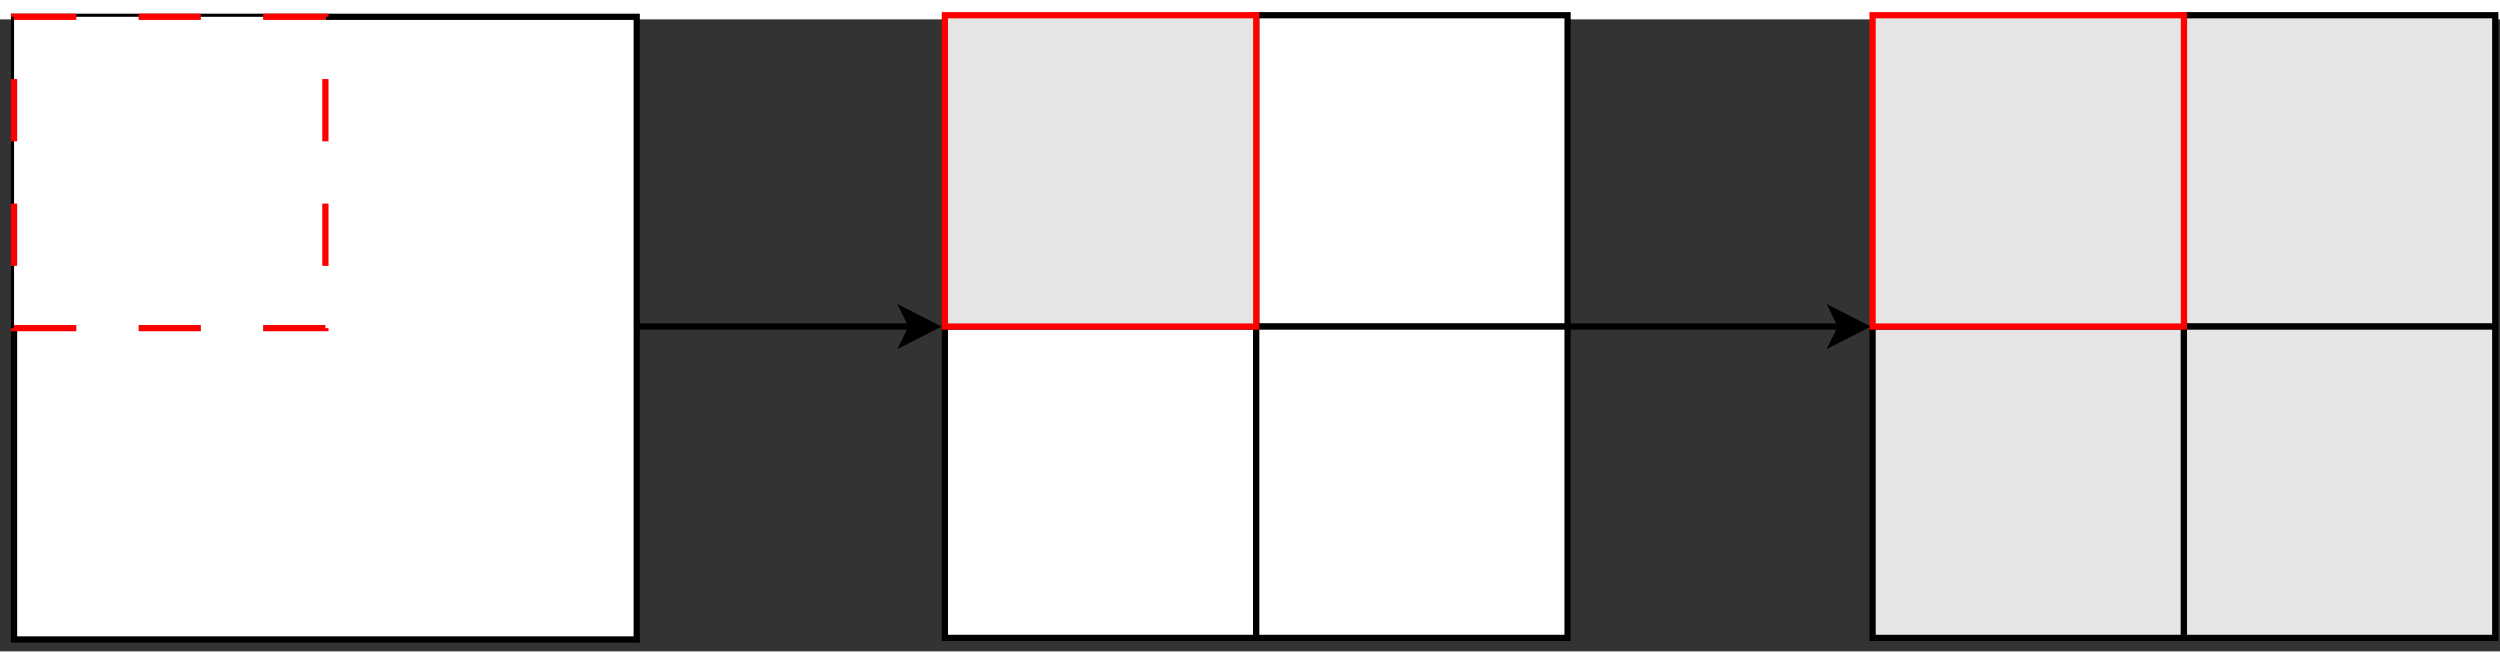 <?xml version="1.0" encoding="UTF-8" standalone="no"?>
<svg
   xmlns:dc="http://purl.org/dc/elements/1.1/"
   xmlns:cc="http://creativecommons.org/ns#"
   xmlns:rdf="http://www.w3.org/1999/02/22-rdf-syntax-ns#"
   xmlns:svg="http://www.w3.org/2000/svg"
   xmlns="http://www.w3.org/2000/svg"
   xmlns:sodipodi="http://sodipodi.sourceforge.net/DTD/sodipodi-0.dtd"
   xmlns:inkscape="http://www.inkscape.org/namespaces/inkscape"
   width="41cm"
   height="11cm"
   viewBox="45 30 803 203"
   id="svg2"
   version="1.1"
   inkscape:version="0.47 r22583"
   sodipodi:docname="unary_decomposition.svg">
  <rect x="45" y="30" width="803" height="203" fill="#333333" stroke="none"/>
  <defs
     id="defs64">
    <inkscape:perspective
       sodipodi:type="inkscape:persp3d"
       inkscape:vp_x="0 : 194.8819 : 1"
       inkscape:vp_y="0 : 1000 : 0"
       inkscape:vp_z="1452.7559 : 194.8819 : 1"
       inkscape:persp3d-origin="726.37793 : 129.92126 : 1"
       id="perspective68" />
    <inkscape:perspective
       id="perspective2882"
       inkscape:persp3d-origin="0.5 : 0.33333333 : 1"
       inkscape:vp_z="1 : 0.5 : 1"
       inkscape:vp_y="0 : 1000 : 0"
       inkscape:vp_x="0 : 0.5 : 1"
       sodipodi:type="inkscape:persp3d" />
    <inkscape:perspective
       id="perspective2939"
       inkscape:persp3d-origin="0.5 : 0.33333333 : 1"
       inkscape:vp_z="1 : 0.5 : 1"
       inkscape:vp_y="0 : 1000 : 0"
       inkscape:vp_x="0 : 0.5 : 1"
       sodipodi:type="inkscape:persp3d" />
  </defs>
  <sodipodi:namedview
     pagecolor="#ffffff"
     bordercolor="#666666"
     borderopacity="1"
     objecttolerance="10"
     gridtolerance="10000"
     guidetolerance="10"
     inkscape:pageopacity="0"
     inkscape:pageshadow="2"
     inkscape:window-width="1920"
     inkscape:window-height="1011"
     id="namedview62"
     showgrid="true"
     inkscape:zoom="0.74892143"
     inkscape:cx="359.47705"
     inkscape:cy="245.45861"
     inkscape:window-x="0"
     inkscape:window-y="24"
     inkscape:window-maximized="1"
     inkscape:current-layer="svg2">
    <inkscape:grid
       type="xygrid"
       id="grid2929"
       empspacing="5"
       visible="true"
       enabled="true"
       snapvisiblegridlinesonly="true"
       spacingx="10px"
       spacingy="10px"
       originx="0px"
       originy="0px"
       dotted="false" />
  </sodipodi:namedview>
  <g
     id="g4"
     transform="translate(1.602,-2.629)">
    <rect
       style="fill:#ffffff"
       x="446.9"
       y="31.3"
       width="100"
       height="100"
       id="rect6" />
    <rect
       style="fill:none;stroke:#000000;stroke-width:2"
       x="446.9"
       y="31.3"
       width="100"
       height="100"
       id="rect8" />
  </g>
  <g
     id="g10"
     transform="translate(1.602,-2.629)">
    <rect
       style="fill:#ffffff"
       x="346.9"
       y="131.3"
       width="100"
       height="100"
       id="rect12" />
    <rect
       style="fill:none;stroke:#000000;stroke-width:2"
       x="346.9"
       y="131.3"
       width="100"
       height="100"
       id="rect14" />
  </g>
  <g
     id="g16"
     transform="translate(1.602,-2.629)">
    <rect
       style="fill:#ffffff"
       x="446.9"
       y="131.3"
       width="100"
       height="100"
       id="rect18" />
    <rect
       style="fill:none;stroke:#000000;stroke-width:2"
       x="446.9"
       y="131.3"
       width="100"
       height="100"
       id="rect20" />
  </g>
  <g
     id="g22"
     transform="translate(2.615,-2.123)">
    <rect
       style="fill:#ffffff"
       x="46.9"
       y="31.3"
       width="200"
       height="200"
       id="rect24" />
    <rect
       style="fill:none;stroke:#000000;stroke-width:2"
       x="46.9"
       y="31.3"
       width="200"
       height="200"
       id="rect26" />
  </g>
  <g
     id="g36"
     transform="translate(2.615,-2.123)">
    <rect
       style="fill:#ffffff"
       x="46.9"
       y="31.3"
       width="100"
       height="100"
       id="rect38" />
    <rect
       style="fill:none;stroke:#ff0000;stroke-width:2;stroke-dasharray:20"
       x="46.9"
       y="31.3"
       width="100"
       height="100"
       id="rect40" />
  </g>
  <g
     id="g42"
     transform="matrix(0.981,0,0,1,11.306,-2.629)">
    <line
       style="fill:none;stroke:#000000;stroke-width:2"
       x1="546.9"
       y1="131.3"
       x2="637.164"
       y2="131.3"
       id="line44" />
    <polygon
       style="fill:#000000"
       points="637.164,131.3 634.664,126.3 644.664,131.3 634.664,136.3 "
       id="polygon46" />
    <polygon
       style="fill:none;stroke:#000000;stroke-width:2"
       points="637.164,131.3 634.664,126.3 644.664,131.3 634.664,136.3 "
       id="polygon48" />
  </g>
  <g
     id="g56"
     transform="translate(1.602,-2.629)">
    <rect
       style="fill:#e5e5e5"
       x="346.9"
       y="31.3"
       width="100"
       height="100"
       id="rect58" />
    <rect
       style="fill:none;stroke:#ff0000;stroke-width:2"
       x="346.9"
       y="31.3"
       width="100"
       height="100"
       id="rect60" />
  </g>
  <g
     transform="translate(299.577,-2.629)"
     id="g4-7"
     style="fill:#e5e5e5;fill-opacity:1">
    <rect
       style="fill:#e5e5e5;fill-opacity:1"
       x="446.9"
       y="31.3"
       width="100"
       height="100"
       id="rect6-8" />
    <rect
       style="fill:#e5e5e5;stroke:#000000;stroke-width:2;fill-opacity:1"
       x="446.9"
       y="31.3"
       width="100"
       height="100"
       id="rect8-1" />
  </g>
  <g
     transform="translate(299.577,-2.629)"
     id="g10-3"
     style="fill:#e5e5e5;fill-opacity:1">
    <rect
       style="fill:#e5e5e5;fill-opacity:1"
       x="346.9"
       y="131.3"
       width="100"
       height="100"
       id="rect12-7" />
    <rect
       style="fill:#e5e5e5;stroke:#000000;stroke-width:2;fill-opacity:1"
       x="346.9"
       y="131.3"
       width="100"
       height="100"
       id="rect14-8" />
  </g>
  <g
     transform="translate(299.577,-2.629)"
     id="g16-0"
     style="fill:#e5e5e5;fill-opacity:1">
    <rect
       style="fill:#e5e5e5;fill-opacity:1"
       x="446.9"
       y="131.3"
       width="100"
       height="100"
       id="rect18-1" />
    <rect
       style="fill:#e5e5e5;stroke:#000000;stroke-width:2;fill-opacity:1"
       x="446.9"
       y="131.3"
       width="100"
       height="100"
       id="rect20-1" />
  </g>
  <g
     transform="translate(299.577,-2.629)"
     id="g56-9">
    <rect
       style="fill:#e5e5e5"
       x="346.9"
       y="31.3"
       width="100"
       height="100"
       id="rect58-4" />
    <rect
       style="fill:none;stroke:#ff0000;stroke-width:2"
       x="346.9"
       y="31.3"
       width="100"
       height="100"
       id="rect60-7" />
  </g>
  <g
     id="g42-6"
     transform="matrix(0.981,0,0,1,-287.175,-2.629)">
    <line
       style="fill:none;stroke:#000000;stroke-width:2"
       x1="546.9"
       y1="131.3"
       x2="637.164"
       y2="131.3"
       id="line44-5" />
    <polygon
       style="fill:#000000"
       points="637.164,131.3 634.664,126.3 644.664,131.3 634.664,136.3 "
       id="polygon46-5" />
    <polygon
       style="fill:none;stroke:#000000;stroke-width:2"
       points="637.164,131.3 634.664,126.3 644.664,131.3 634.664,136.3 "
       id="polygon48-1" />
  </g>
</svg>
